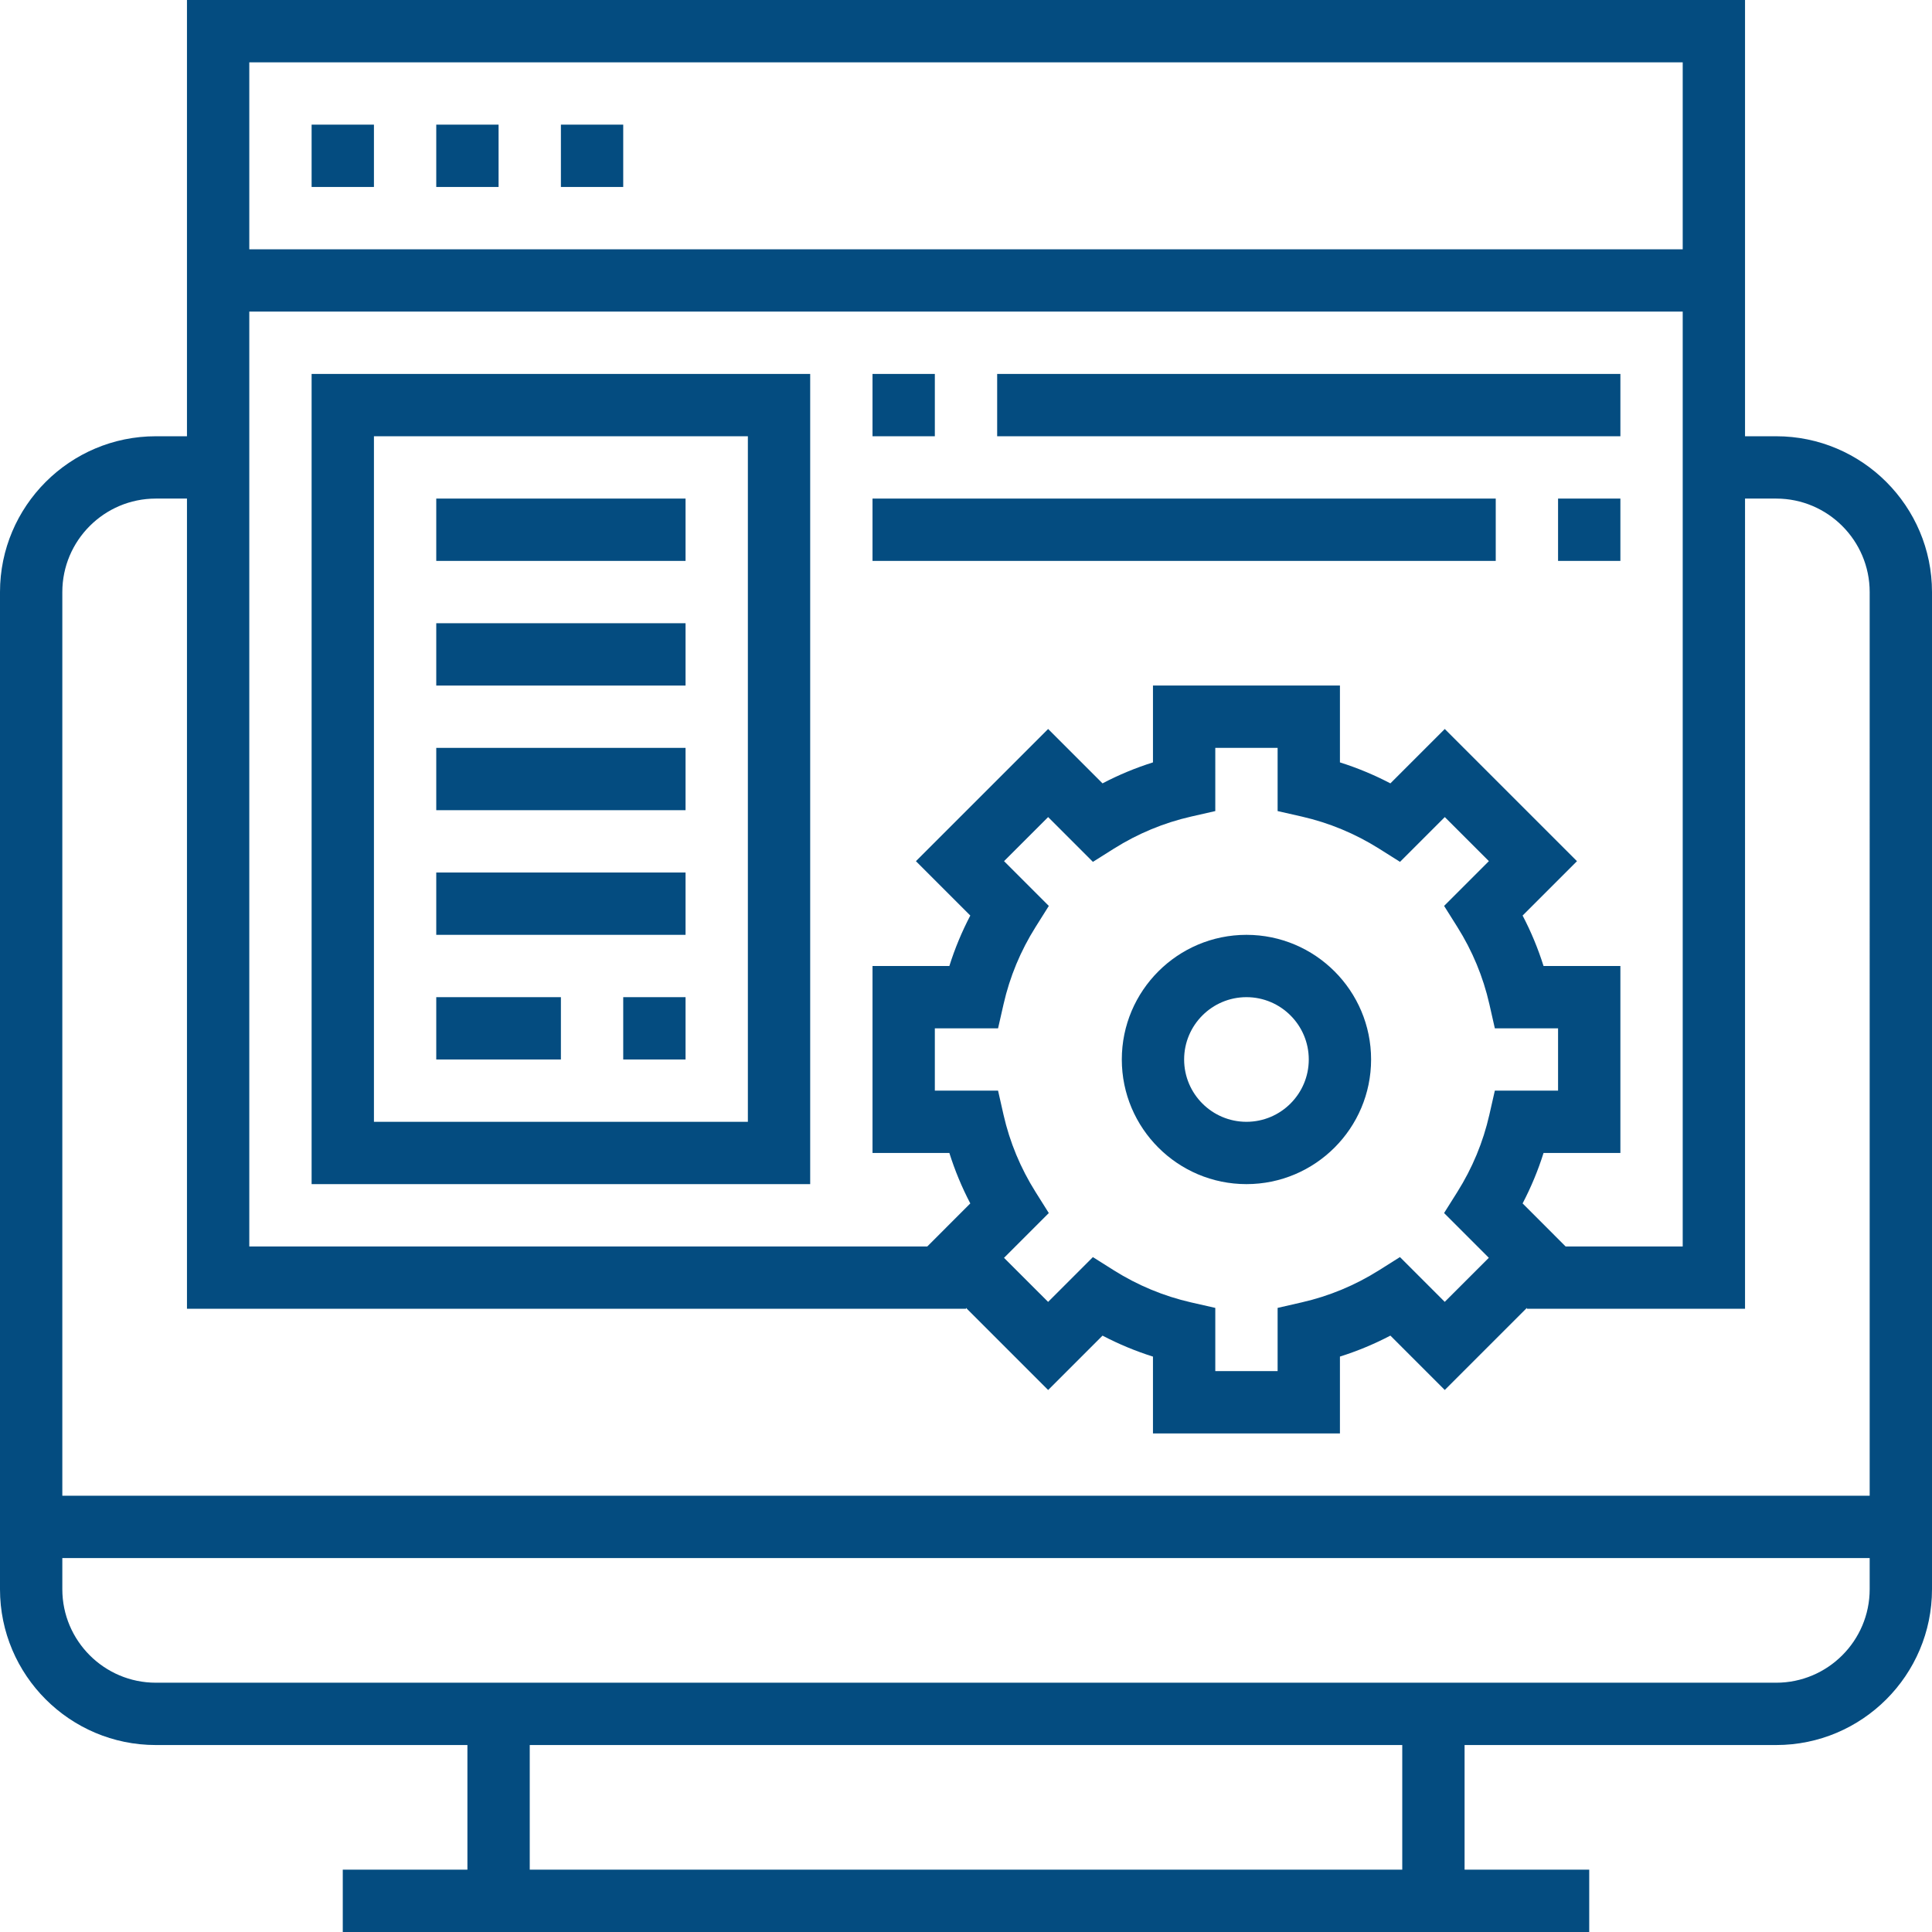 <?xml version="1.0" encoding="iso-8859-1"?>
<!-- Generator: Adobe Illustrator 19.0.0, SVG Export Plug-In . SVG Version: 6.00 Build 0)  -->
<svg xmlns="http://www.w3.org/2000/svg" xmlns:xlink="http://www.w3.org/1999/xlink" version="1.1" id="Capa_1" x="0px" y="0px" viewBox="0 0 496 496" style="enable-background:new 0 0 496 496;" xml:space="preserve" width="512px" height="512px">
<g>
	<g>
		<g>
			<path d="M456,112h-8V0H48v112h-8c-22.056,0-40,17.944-40,40v256c0,22.056,17.944,40,40,40h80v32H88v16h320v-16h-32v-32h80     c22.056,0,40-17.944,40-40V152C496,129.944,478.056,112,456,112z M64,16h368v48H64V16z M64,80h368v240h-30.064l-11.04-11.048     c2.176-4.16,3.976-8.496,5.376-12.952H416v-48h-19.728c-1.408-4.464-3.2-8.8-5.376-12.952l13.96-13.96l-33.944-33.936     l-13.96,13.96c-4.16-2.176-8.488-3.976-12.952-5.384V176h-48v19.728c-4.464,1.408-8.792,3.2-12.952,5.384l-13.96-13.96     l-33.944,33.936l13.96,13.96c-2.176,4.16-3.976,8.496-5.376,12.952H224v48h19.728c1.408,4.464,3.2,8.8,5.376,12.952L238.064,320     H64V80z M382.224,322.912l-11.32,11.312l-11.496-11.496L354,326.136c-6.12,3.848-12.776,6.616-19.792,8.216L328,335.776V352h-16     v-16.224l-6.224-1.416c-7.008-1.6-13.672-4.368-19.792-8.216l-5.408-3.408l-11.496,11.496l-11.32-11.312l11.496-11.496     l-3.4-5.408c-3.856-6.128-6.624-12.784-8.216-19.792L256.232,280H240v-16h16.232l1.416-6.224     c1.592-7.008,4.36-13.664,8.216-19.792l3.4-5.408l-11.496-11.496l11.32-11.312l11.496,11.496l5.408-3.408     c6.12-3.848,12.776-6.616,19.792-8.216l6.216-1.416V192h16v16.224l6.224,1.416c7.008,1.6,13.672,4.368,19.792,8.216l5.408,3.408     l11.496-11.496l11.32,11.312l-11.496,11.496l3.4,5.408c3.856,6.128,6.624,12.784,8.216,19.792l1.408,6.224H400v16h-16.232     l-1.416,6.224c-1.592,7.008-4.36,13.664-8.216,19.792l-3.4,5.408L382.224,322.912z M360,480H136v-32h224V480z M480,408     c0,13.232-10.768,24-24,24H40c-13.232,0-24-10.768-24-24v-8h464V408z M480,384H16V152c0-13.232,10.768-24,24-24h8v208h200v-0.232     l21.088,21.088l13.96-13.96c4.16,2.176,8.488,3.976,12.952,5.384V368h48v-19.728c4.464-1.408,8.792-3.2,12.952-5.384l13.96,13.96     L392,335.768V336h56V128h8c13.232,0,24,10.768,24,24V384z" fill="#044c80"/>
			<rect x="80" y="32" width="16" height="16" fill="#044c80"/>
			<rect x="112" y="32" width="16" height="16" fill="#044c80"/>
			<rect x="144" y="32" width="16" height="16" fill="#044c80"/>
			<path d="M320,240c-17.648,0-32,14.352-32,32s14.352,32,32,32s32-14.352,32-32S337.648,240,320,240z M320,288     c-8.824,0-16-7.176-16-16c0-8.824,7.176-16,16-16c8.824,0,16,7.176,16,16C336,280.824,328.824,288,320,288z" fill="#044c80"/>
			<path d="M80,304h128V96H80V304z M96,112h96v176H96V112z" fill="#044c80"/>
			<rect x="112" y="128" width="64" height="16" fill="#044c80"/>
			<rect x="112" y="160" width="64" height="16" fill="#044c80"/>
			<rect x="112" y="192" width="64" height="16" fill="#044c80"/>
			<rect x="112" y="224" width="64" height="16" fill="#044c80"/>
			<rect x="160" y="256" width="16" height="16" fill="#044c80"/>
			<rect x="112" y="256" width="32" height="16" fill="#044c80"/>
			<rect x="224" y="96" width="16" height="16" fill="#044c80"/>
			<rect x="256" y="96" width="160" height="16" fill="#044c80"/>
			<rect x="224" y="128" width="160" height="16" fill="#044c80"/>
			<rect x="400" y="128" width="16" height="16" fill="#044c80"/>
		</g>
	</g>
</g>
<g>
</g>
<g>
</g>
<g>
</g>
<g>
</g>
<g>
</g>
<g>
</g>
<g>
</g>
<g>
</g>
<g>
</g>
<g>
</g>
<g>
</g>
<g>
</g>
<g>
</g>
<g>
</g>
<g>
</g>
</svg>
